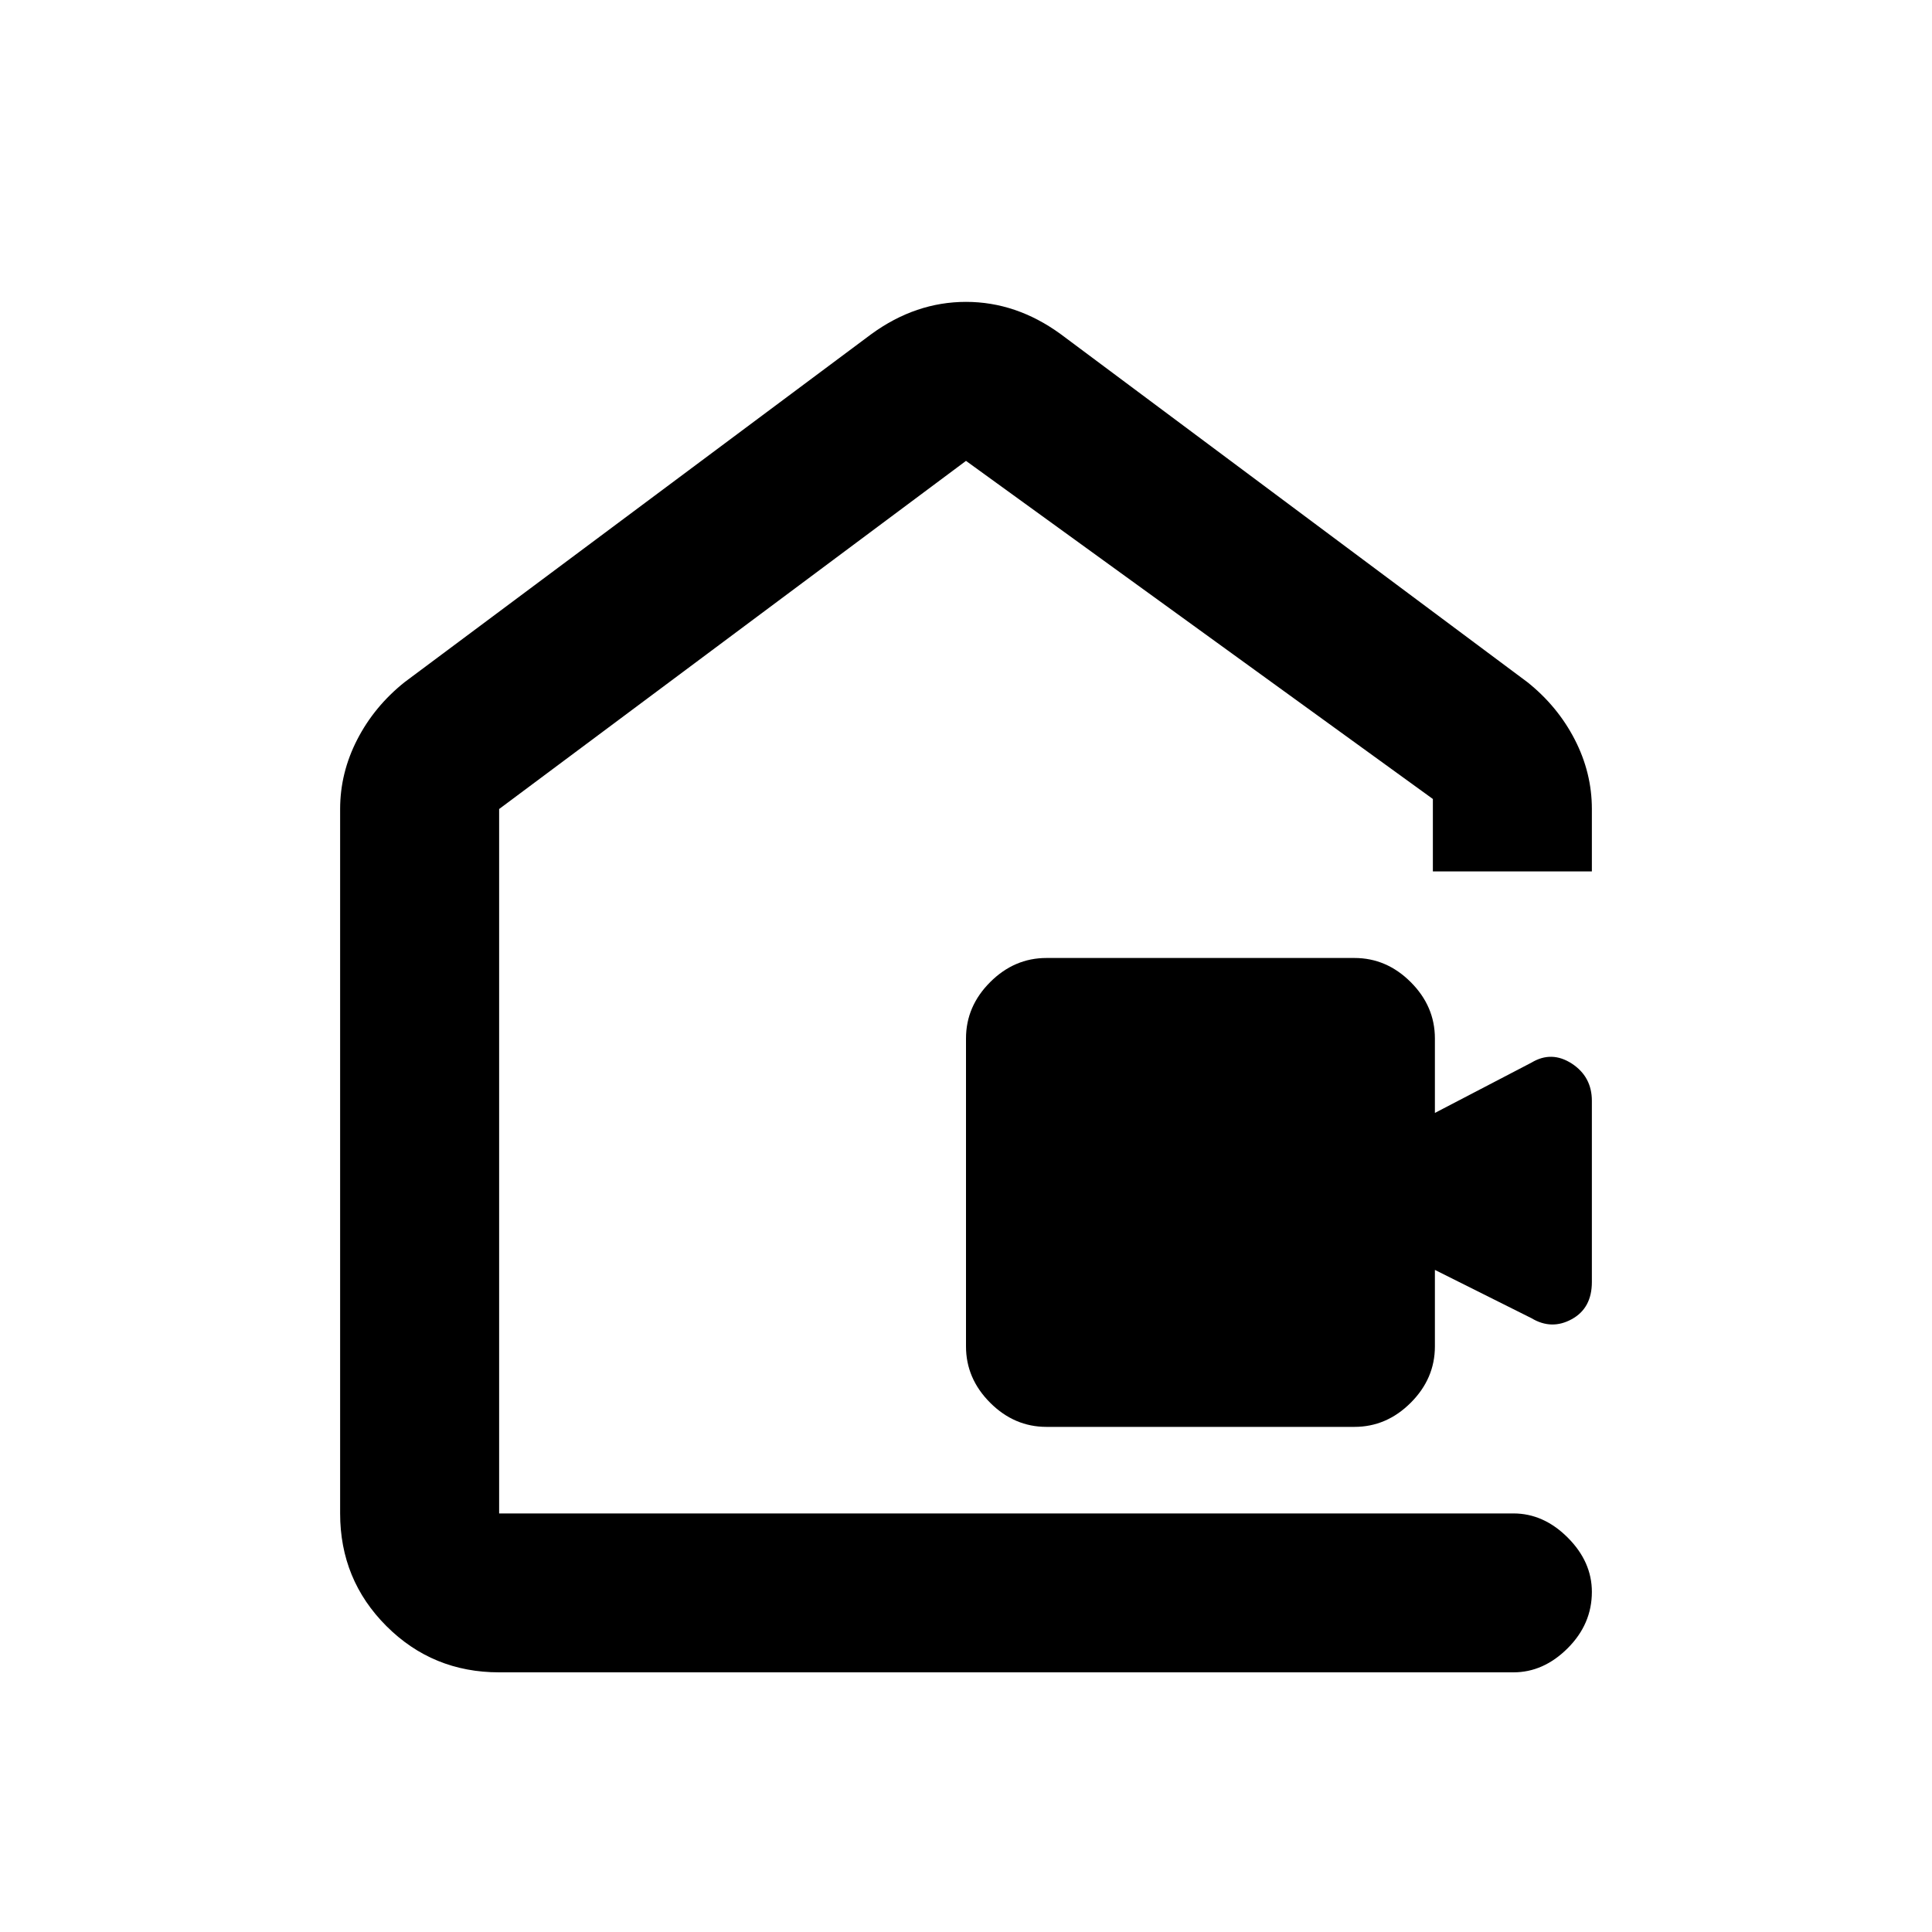 <svg xmlns="http://www.w3.org/2000/svg" height="20" width="20"><path d="M10.833 14.771q-.333 0-.583-.25-.25-.25-.25-.583V10.75q0-.333.25-.583.25-.25.583-.25h3.188q.333 0 .583.25.25.25.25.583v.771l1-.521q.208-.125.417.01.208.136.208.386v1.875q0 .271-.208.385-.209.115-.417-.01l-1-.5v.792q0 .333-.25.583-.25.25-.583.25Zm-7.312.896V8.375q0-.375.177-.719t.49-.594l4.833-3.604q.458-.333.979-.333.521 0 .979.333l4.833 3.604q.313.25.49.594t.177.719v.646h-1.646v-.75L10 4.771 5.167 8.375v7.292h10.5q.312 0 .562.25.25.25.25.562 0 .333-.25.583-.25.25-.562.25h-10.5q-.688 0-1.167-.479-.479-.479-.479-1.166ZM10 10.208Z"/></svg>
